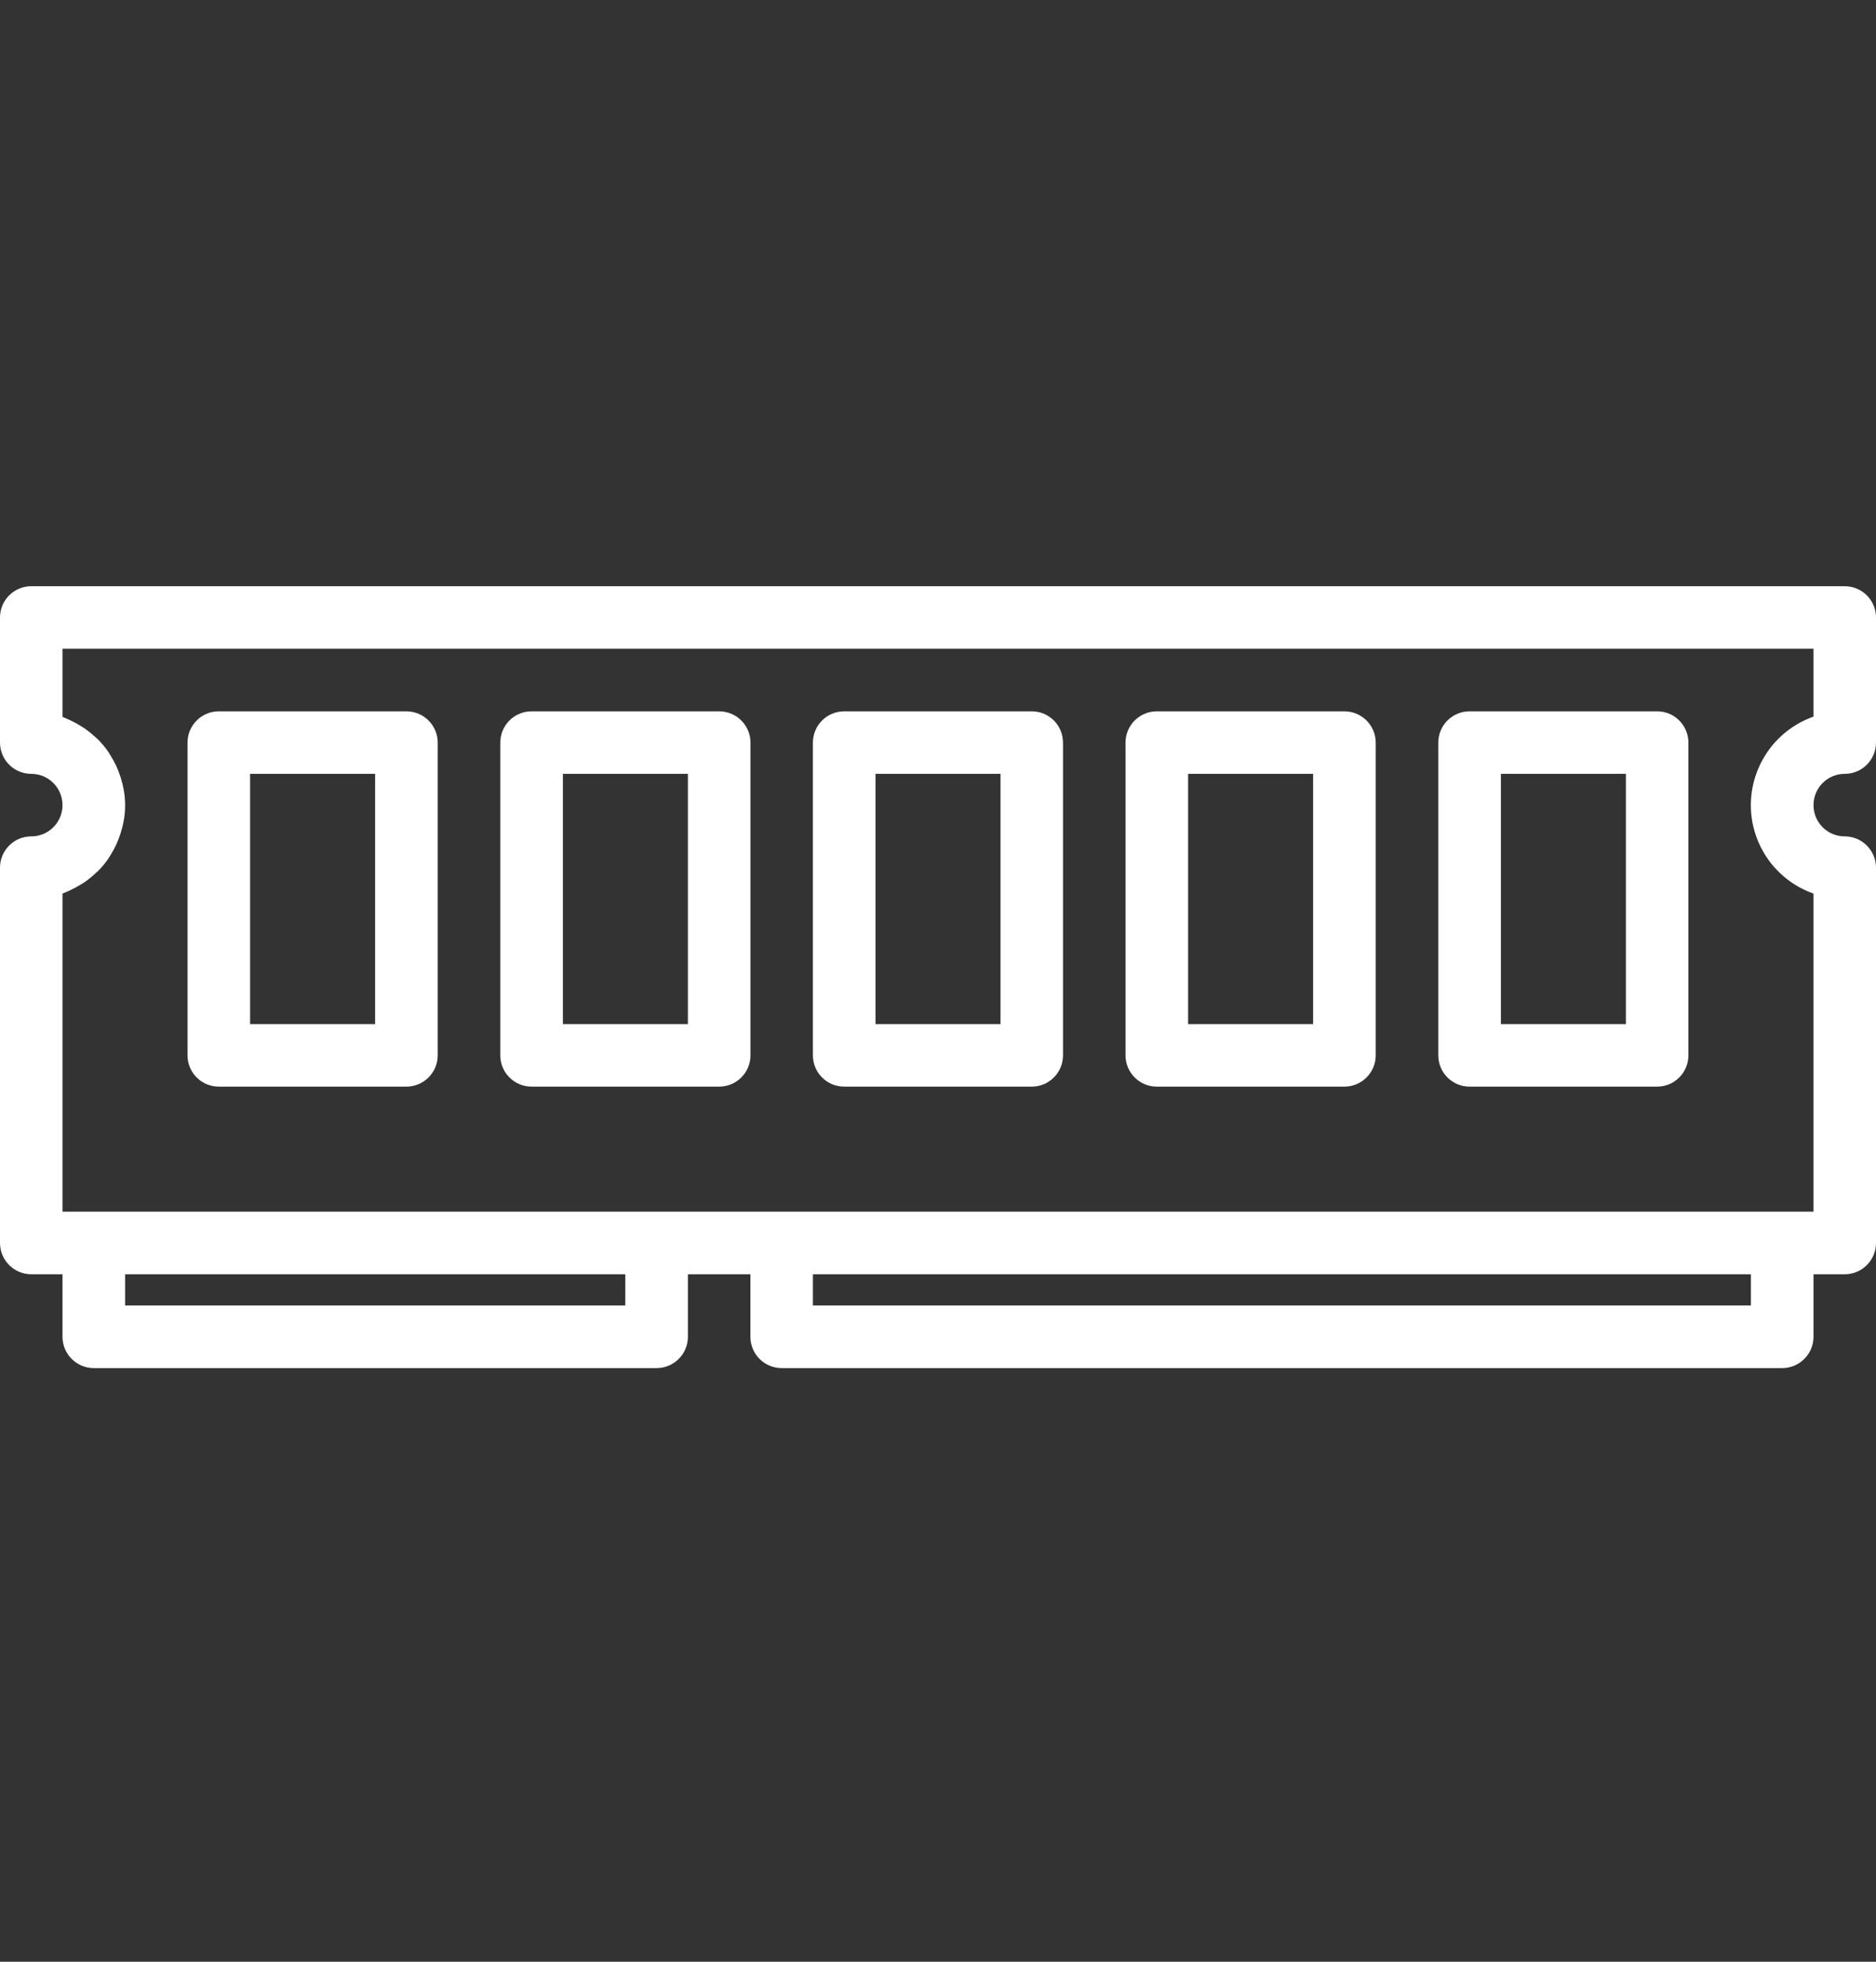 <svg width="22" height="23" viewBox="0 0 22 23" fill="none" xmlns="http://www.w3.org/2000/svg">
<rect x="0" y="0" width="22" height="23" fill="#333333" stroke="none"/>
<path d="M21.633 9.073C21.836 9.073 22 8.909 22 8.706V7.24C22 7.037 21.836 6.873 21.633 6.873H0.367C0.164 6.873 0 7.037 0 7.24V8.706C0 8.909 0.164 9.073 0.367 9.073C0.569 9.073 0.733 9.237 0.733 9.44C0.733 9.642 0.569 9.806 0.367 9.806C0.164 9.806 0 9.971 0 10.173V14.573C0 14.775 0.164 14.94 0.367 14.94H0.733V15.673C0.733 15.876 0.898 16.04 1.1 16.04H7.7C7.902 16.04 8.067 15.876 8.067 15.673V14.94H8.8V15.673C8.8 15.876 8.964 16.04 9.167 16.04H20.9C21.102 16.04 21.267 15.876 21.267 15.673V14.94H21.633C21.836 14.94 22 14.775 22 14.573V10.173C22 9.971 21.836 9.806 21.633 9.806C21.431 9.806 21.267 9.642 21.267 9.44C21.267 9.237 21.431 9.073 21.633 9.073ZM7.333 15.306H1.467V14.94H7.333V15.306ZM20.533 15.306H9.533V14.94H20.533V15.306ZM21.267 8.402C20.694 8.605 20.393 9.233 20.595 9.806C20.706 10.12 20.953 10.366 21.267 10.477V14.206H0.733V10.477C0.746 10.473 0.757 10.466 0.77 10.461C0.791 10.453 0.81 10.444 0.83 10.434C0.87 10.415 0.91 10.394 0.948 10.37C0.966 10.359 0.985 10.348 1.001 10.336C1.044 10.306 1.085 10.272 1.124 10.235C1.132 10.227 1.141 10.221 1.149 10.213C1.194 10.168 1.234 10.119 1.271 10.066C1.281 10.052 1.289 10.036 1.299 10.021C1.324 9.981 1.346 9.939 1.366 9.896C1.375 9.876 1.383 9.856 1.391 9.835C1.408 9.792 1.422 9.748 1.433 9.703C1.438 9.683 1.444 9.663 1.447 9.643C1.474 9.51 1.474 9.373 1.447 9.24C1.444 9.219 1.438 9.2 1.433 9.179C1.422 9.135 1.408 9.09 1.391 9.047C1.383 9.026 1.375 9.006 1.366 8.986C1.346 8.943 1.324 8.902 1.299 8.862C1.289 8.847 1.281 8.831 1.271 8.816C1.234 8.764 1.194 8.715 1.149 8.669C1.141 8.662 1.132 8.655 1.124 8.647C1.085 8.611 1.044 8.577 1.001 8.546C0.984 8.534 0.964 8.523 0.948 8.512C0.91 8.488 0.87 8.467 0.83 8.448C0.81 8.439 0.791 8.429 0.77 8.421C0.758 8.416 0.747 8.41 0.733 8.405V7.606H21.267V8.402Z" fill="white"/>
<path d="M12.1 8.34H9.9C9.697 8.34 9.533 8.504 9.533 8.707V12.373C9.533 12.576 9.697 12.74 9.9 12.74H12.1C12.302 12.74 12.466 12.576 12.466 12.373V8.707C12.466 8.504 12.302 8.34 12.1 8.34ZM11.733 12.007H10.267V9.073H11.733V12.007Z" fill="white"/>
<path d="M15.766 8.34H13.566C13.363 8.34 13.199 8.504 13.199 8.707V12.373C13.199 12.576 13.363 12.74 13.566 12.74H15.766C15.968 12.74 16.133 12.576 16.133 12.373V8.707C16.133 8.504 15.968 8.34 15.766 8.34ZM15.399 12.007H13.933V9.073H15.399V12.007Z" fill="white"/>
<path d="M4.766 8.34H2.566C2.363 8.34 2.199 8.504 2.199 8.707V12.373C2.199 12.576 2.363 12.74 2.566 12.74H4.766C4.968 12.74 5.133 12.576 5.133 12.373V8.707C5.133 8.504 4.968 8.34 4.766 8.34ZM4.399 12.007H2.933V9.073H4.399V12.007Z" fill="white"/>
<path d="M8.434 8.34H6.234C6.031 8.34 5.867 8.504 5.867 8.707V12.373C5.867 12.576 6.031 12.74 6.234 12.74H8.434C8.636 12.74 8.801 12.576 8.801 12.373V8.707C8.801 8.504 8.636 8.34 8.434 8.34ZM8.067 12.007H6.601V9.073H8.067V12.007Z" fill="white"/>
<path d="M19.434 8.34H17.234C17.031 8.34 16.867 8.504 16.867 8.707V12.373C16.867 12.576 17.031 12.74 17.234 12.74H19.434C19.636 12.74 19.8 12.576 19.8 12.373V8.707C19.8 8.504 19.636 8.34 19.434 8.34ZM19.067 12.007H17.601V9.073H19.067V12.007Z" fill="white"/>
</svg>
